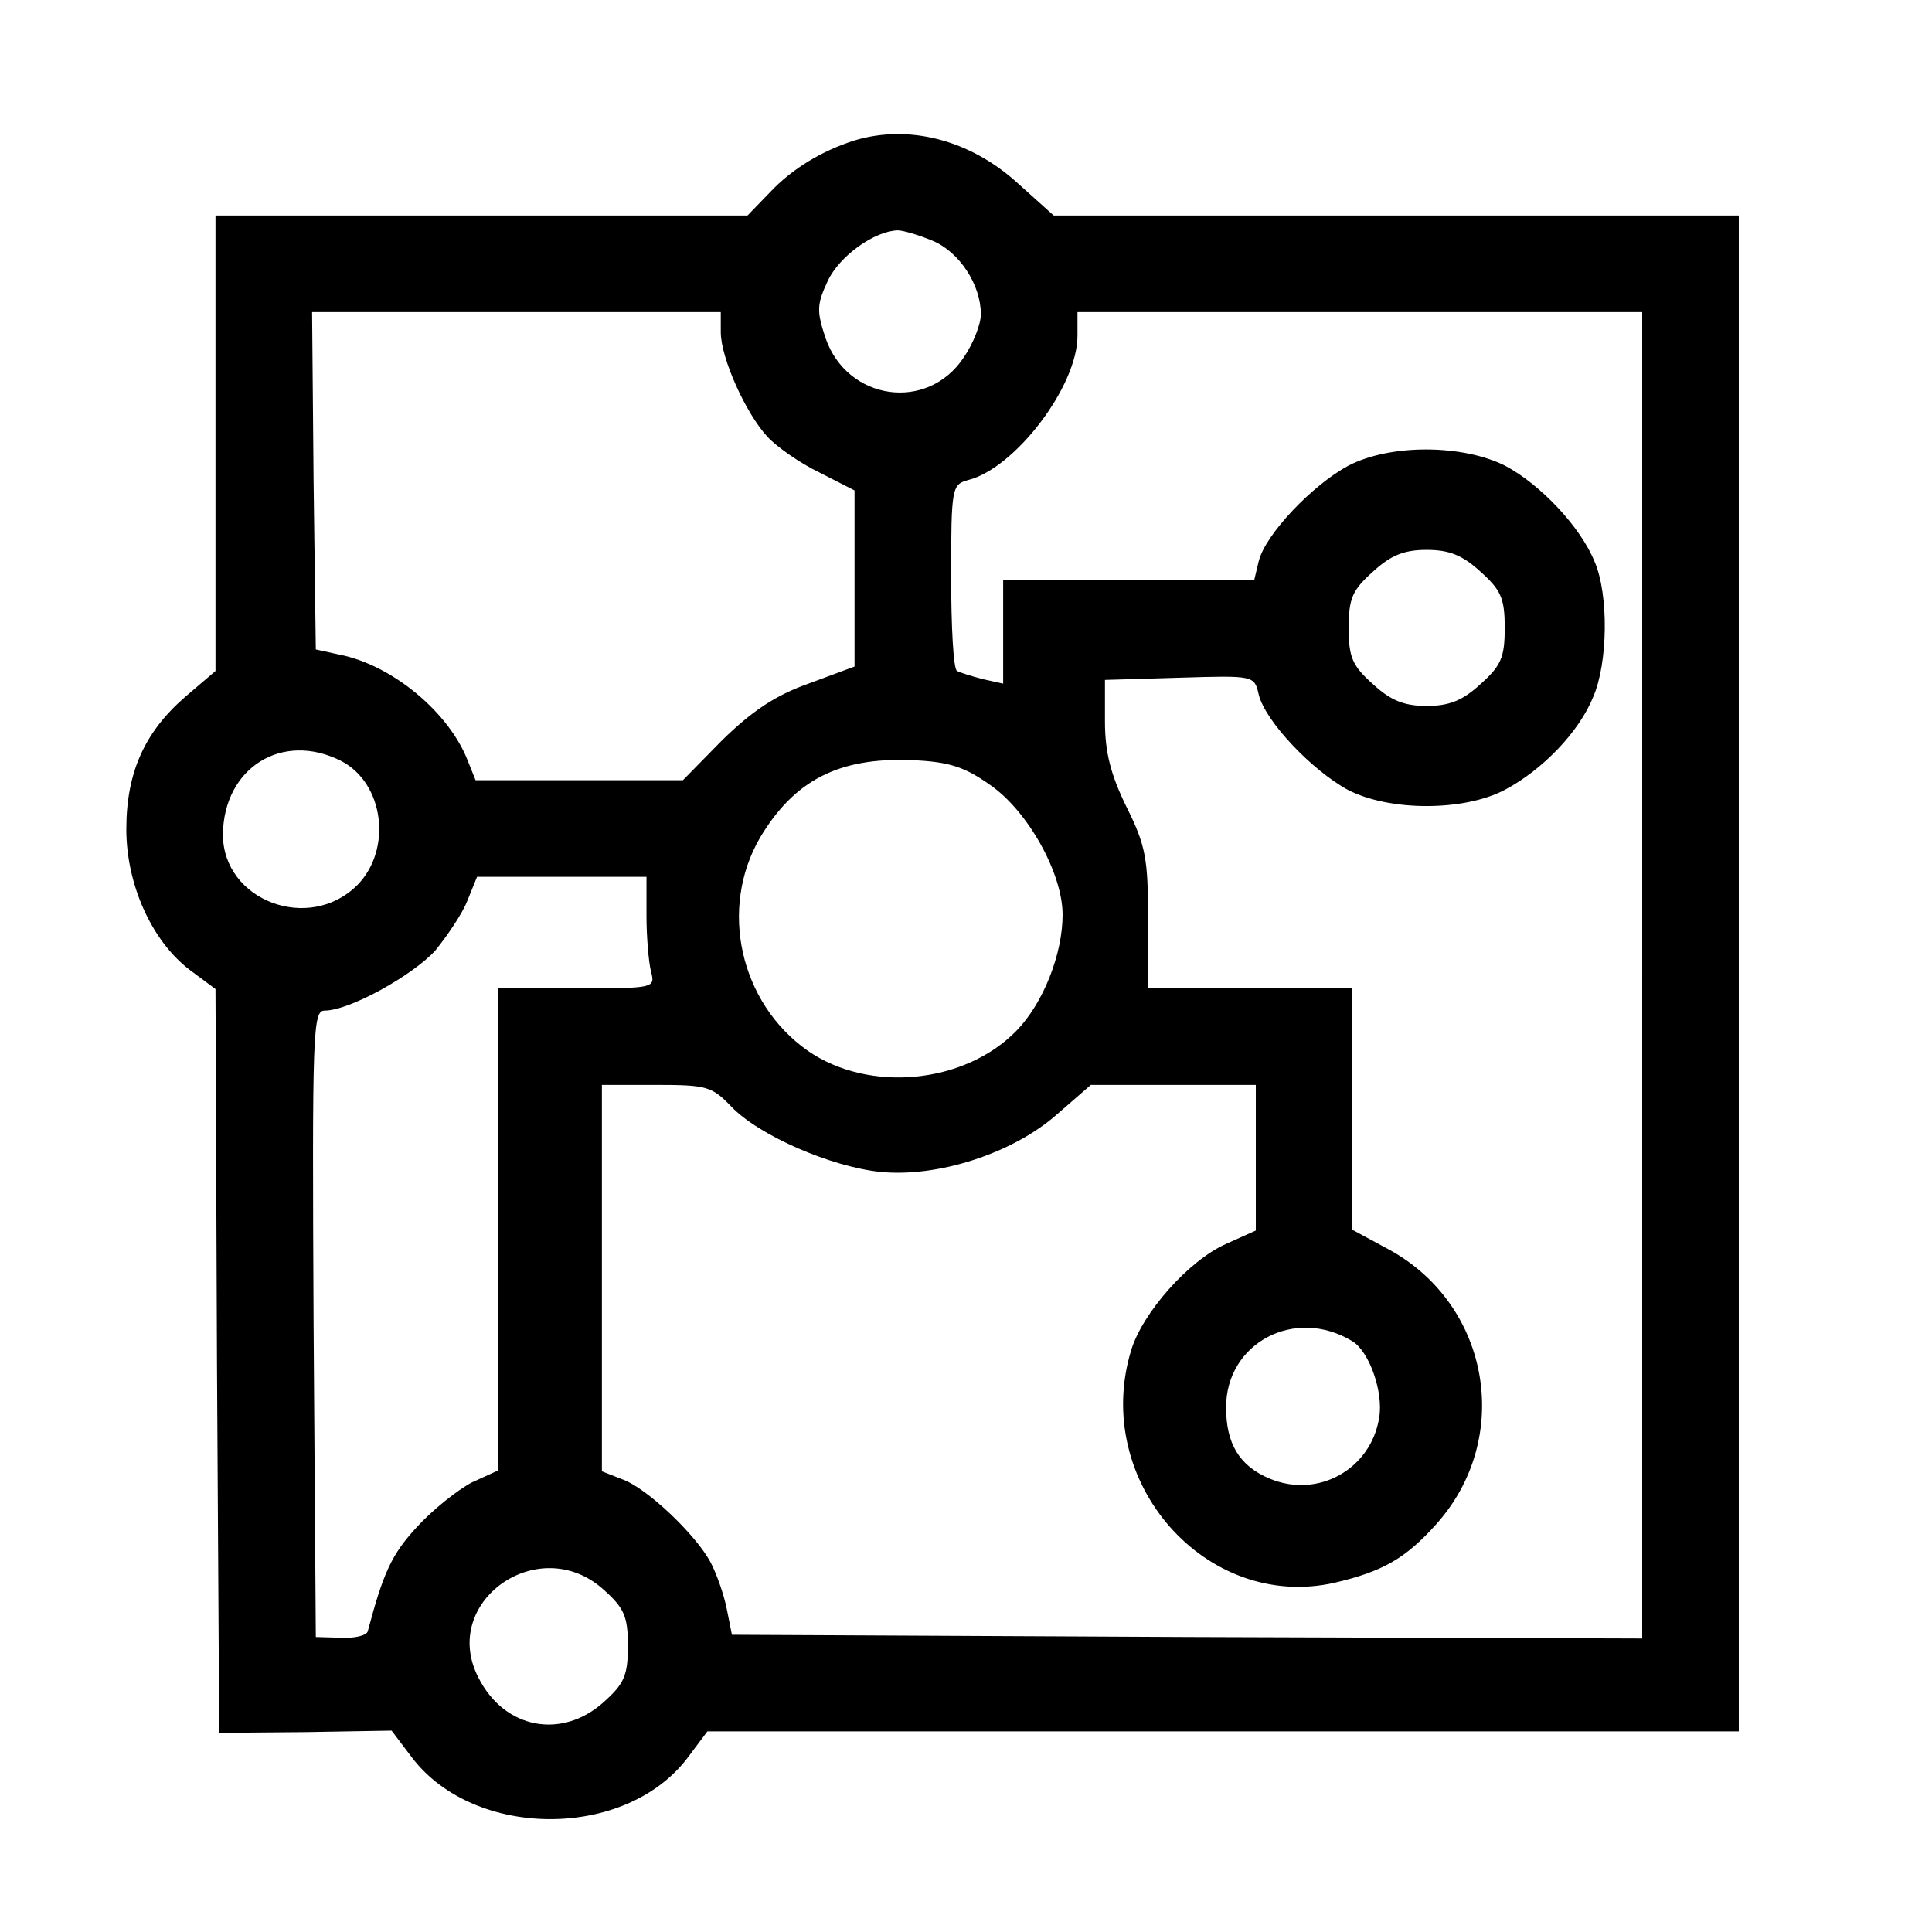 <?xml version="1.0" standalone="no"?>
<!DOCTYPE svg PUBLIC "-//W3C//DTD SVG 20010904//EN"
 "http://www.w3.org/TR/2001/REC-SVG-20010904/DTD/svg10.dtd">
<svg version="1.0" xmlns="http://www.w3.org/2000/svg"
 width="260pt" height="260pt" viewBox="0 0 260 260"
 preserveAspectRatio="xMidYMid meet">
<g transform="translate(0,260) scale(0.1,-0.1)"
fill="#000000" stroke="none">
<path d="M1150 2411 c-44 -14 -84 -38 -114 -70 l-30 -31 -358 0 -358 0 0 -307
0 -306 -41 -35 c-54 -47 -79 -101 -79 -178 0 -74 34 -150 85 -189 l35 -26 2
-501 3 -500 116 1 116 2 28 -37 c84 -109 286 -110 370 0 l27 36 694 0 694 0 0
1020 0 1020 -461 0 -461 0 -49 44 c-64 58 -146 79 -219 57z m105 -135 c36 -15
65 -59 65 -99 0 -13 -10 -39 -23 -58 -49 -74 -157 -58 -186 26 -12 36 -12 45
3 77 16 34 63 67 94 68 7 0 28 -6 47 -14z m-285 -123 c0 -35 34 -110 63 -141
12 -13 43 -35 70 -48 l47 -24 0 -119 0 -118 -62 -23 c-45 -16 -76 -37 -116
-76 l-53 -54 -140 0 -139 0 -10 25 c-25 66 -102 130 -173 144 l-32 7 -3 227
-2 227 275 0 275 0 0 -27z m1240 -865 l0 -893 -612 2 -613 3 -7 35 c-4 20 -14
48 -22 63 -20 37 -85 99 -118 111 l-28 11 0 260 0 260 73 0 c68 0 75 -2 101
-29 37 -39 134 -81 200 -88 78 -8 179 25 238 77 l46 40 111 0 111 0 0 -98 0
-98 -40 -18 c-50 -22 -113 -93 -128 -144 -53 -176 101 -351 274 -312 64 15 95
32 137 79 103 115 73 294 -63 369 l-50 27 0 163 0 162 -137 0 -138 0 0 93 c0
81 -3 99 -29 151 -21 43 -29 73 -29 115 l0 56 101 3 c100 3 100 3 106 -23 9
-36 72 -102 120 -128 56 -29 156 -29 211 0 51 27 100 78 119 125 20 46 21 138
2 182 -19 47 -73 104 -120 129 -57 29 -155 30 -212 0 -48 -26 -111 -92 -120
-128 l-6 -25 -169 0 -169 0 0 -70 0 -70 -27 6 c-16 4 -31 9 -35 11 -5 2 -8 60
-8 128 0 119 1 123 23 129 63 16 147 126 147 194 l0 32 380 0 380 0 0 -892z
m-218 543 c28 -25 33 -36 33 -76 0 -40 -5 -51 -33 -76 -24 -22 -42 -29 -72
-29 -30 0 -48 7 -72 29 -28 25 -33 36 -33 76 0 40 5 51 33 76 24 22 42 29 72
29 30 0 48 -7 72 -29z m-1533 -255 c58 -30 69 -119 22 -167 -65 -65 -181 -21
-181 68 1 90 80 139 159 99z m873 -32 c51 -35 98 -119 98 -175 0 -53 -26 -119
-62 -156 -70 -72 -199 -84 -281 -27 -91 64 -120 191 -64 287 46 77 106 108
204 104 50 -2 71 -9 105 -33z m-462 -176 c0 -29 3 -63 6 -75 6 -23 5 -23 -100
-23 l-106 0 0 -325 0 -324 -35 -16 c-19 -10 -52 -36 -74 -60 -34 -37 -45 -61
-66 -140 -1 -6 -18 -10 -36 -9 l-34 1 -3 421 c-2 397 -1 422 15 422 33 0 118
47 149 81 16 20 36 49 43 67 l13 32 114 0 114 0 0 -52z m950 -573 c23 -14 42
-69 36 -103 -11 -69 -82 -109 -147 -82 -41 17 -59 47 -59 96 0 87 93 136 170
89z m-1008 -334 c28 -25 33 -36 33 -76 0 -40 -5 -51 -33 -76 -56 -50 -133 -36
-168 33 -53 102 81 197 168 119z"/>
</g>
</svg>
